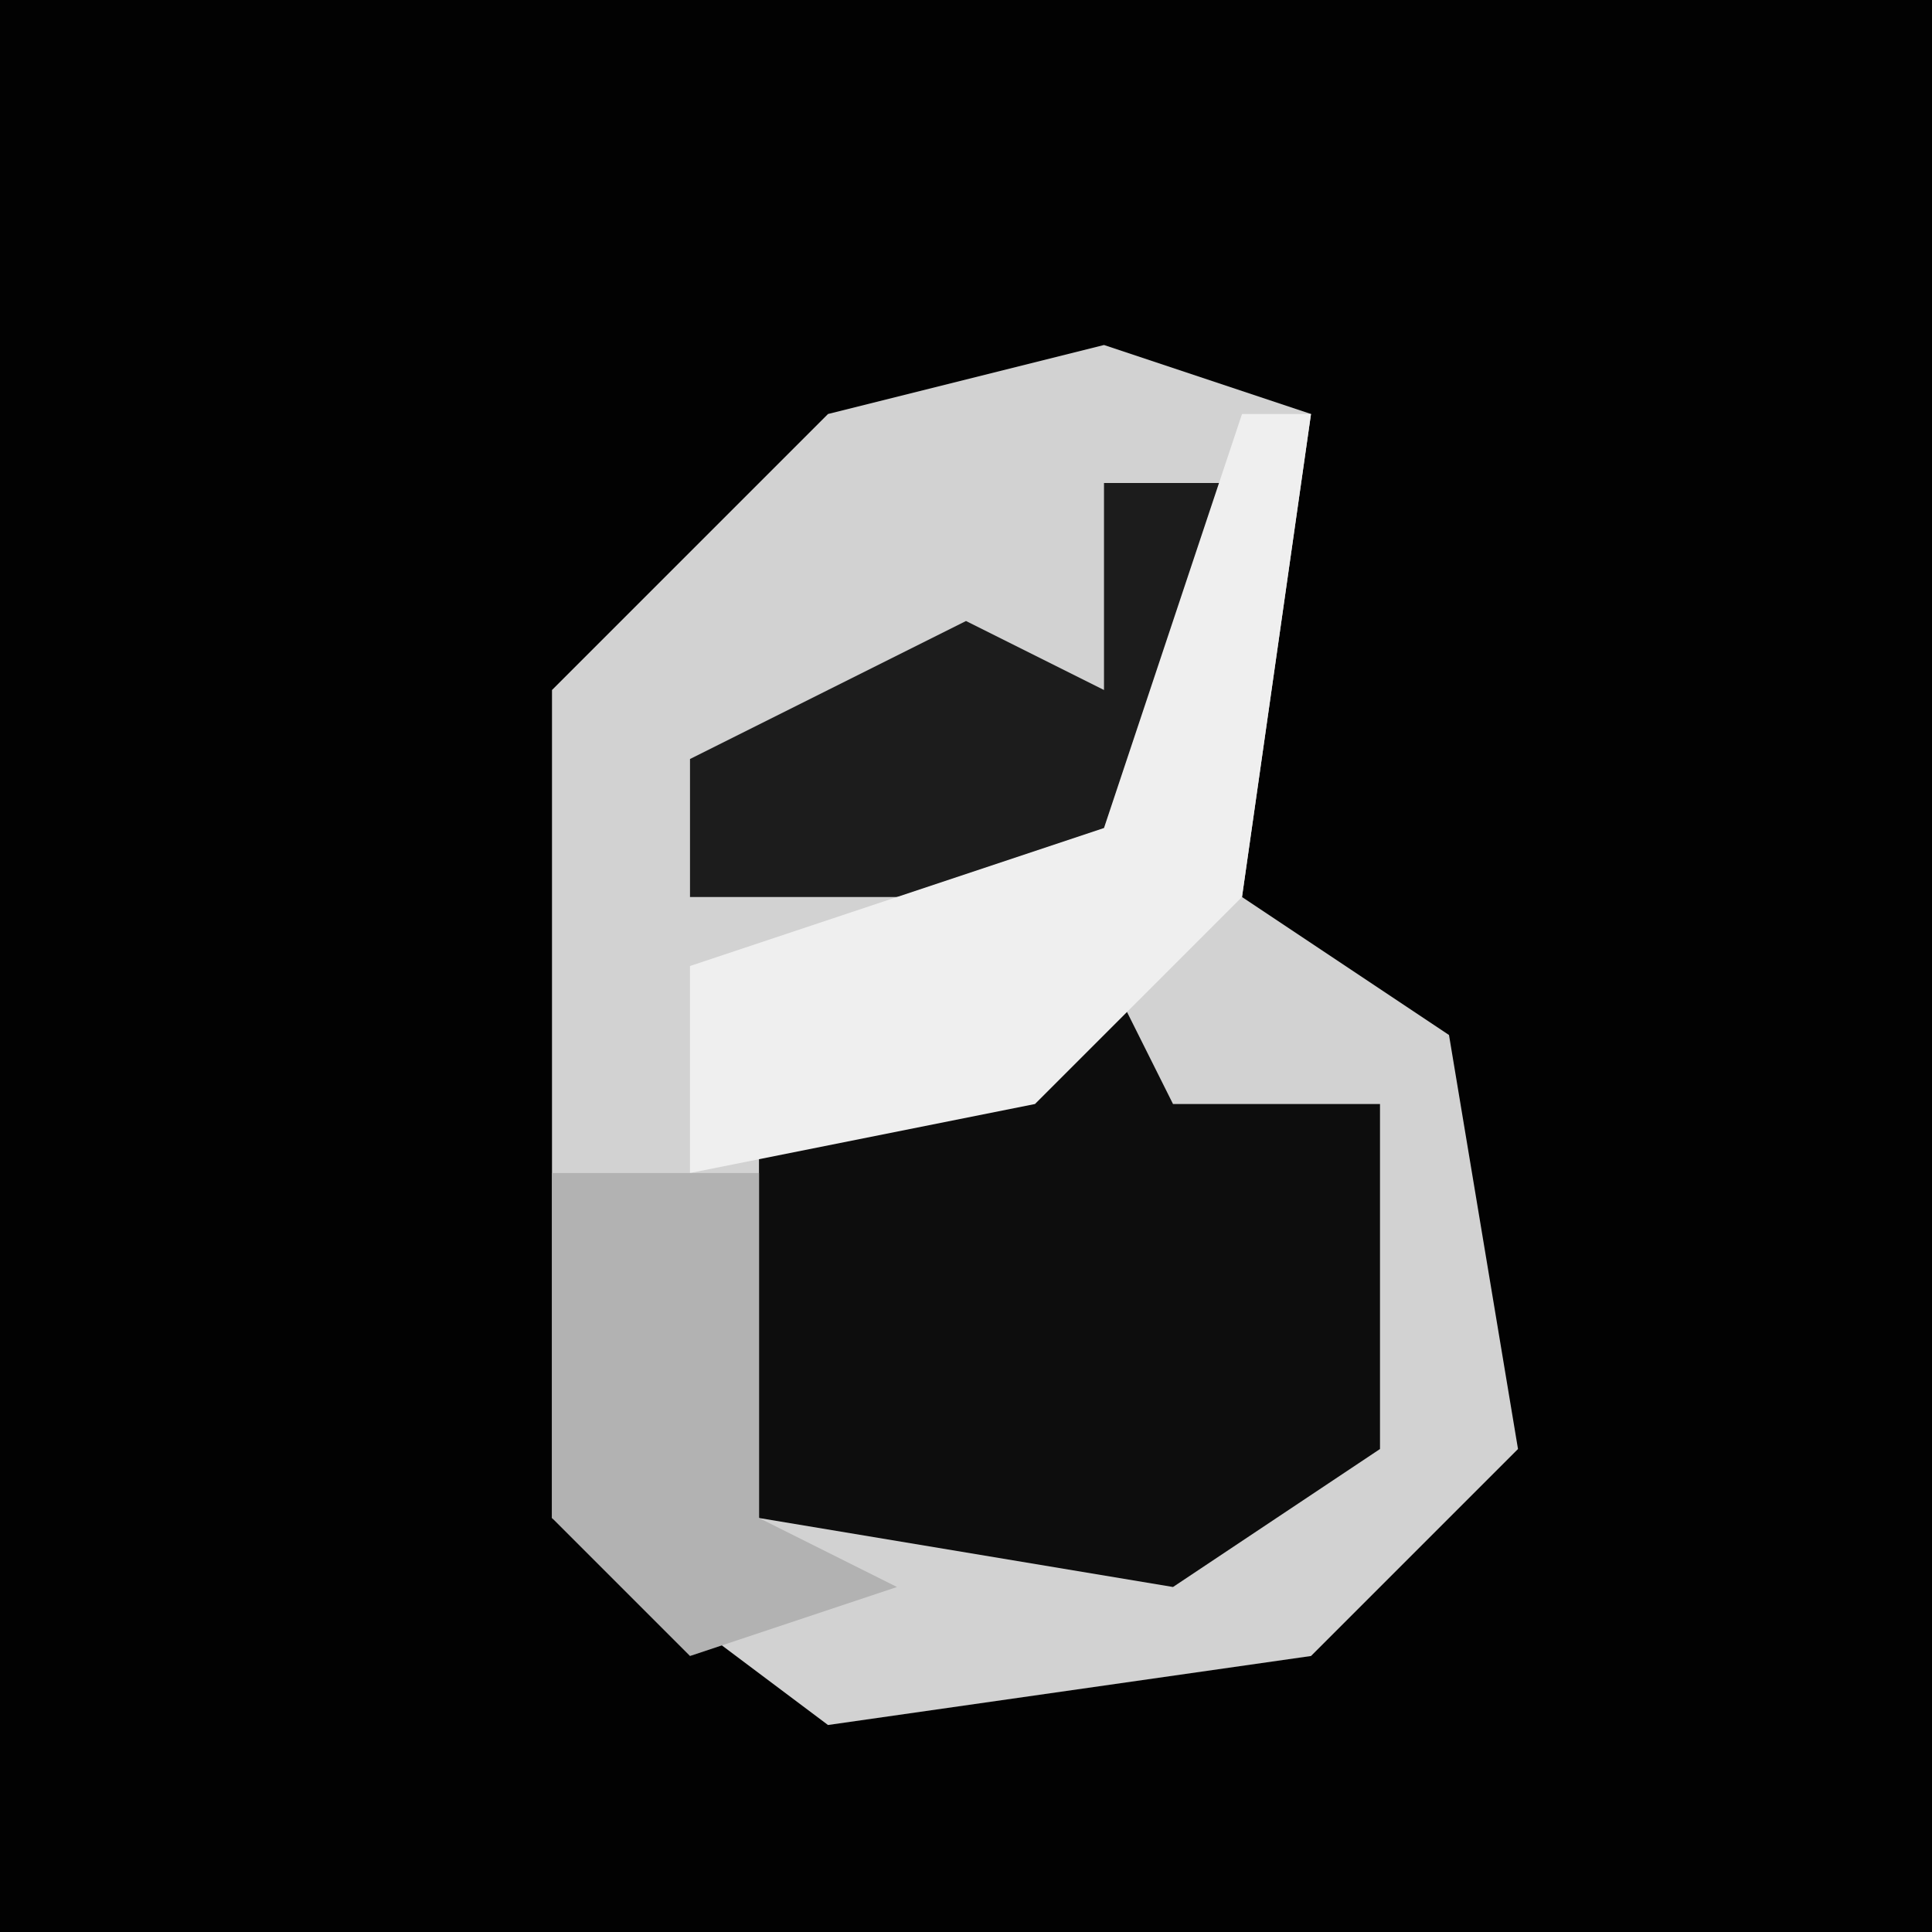 <?xml version="1.0" encoding="UTF-8"?>
<svg version="1.1" xmlns="http://www.w3.org/2000/svg" width="28" height="28">
<path d="M0,0 L28,0 L28,28 L0,28 Z " fill="#020202" transform="translate(0,0)"/>
<path d="M0,0 L3,1 L2,8 L5,10 L6,16 L3,19 L-4,20 L-8,17 L-8,5 L-4,1 Z " fill="#D2D2D2" transform="translate(16,5)"/>
<path d="M0,0 L1,2 L4,2 L4,7 L1,9 L-5,8 L-5,2 Z " fill="#0D0D0D" transform="translate(16,14)"/>
<path d="M0,0 L2,0 L1,5 L0,6 L-6,6 L-6,4 L-2,2 L0,3 Z " fill="#1C1C1C" transform="translate(16,7)"/>
<path d="M0,0 L1,0 L0,7 L-3,10 L-8,11 L-8,8 L-2,6 Z " fill="#EFEFEF" transform="translate(18,6)"/>
<path d="M0,0 L3,0 L3,5 L5,6 L2,7 L0,5 Z " fill="#B2B2B2" transform="translate(8,17)"/>
</svg>
